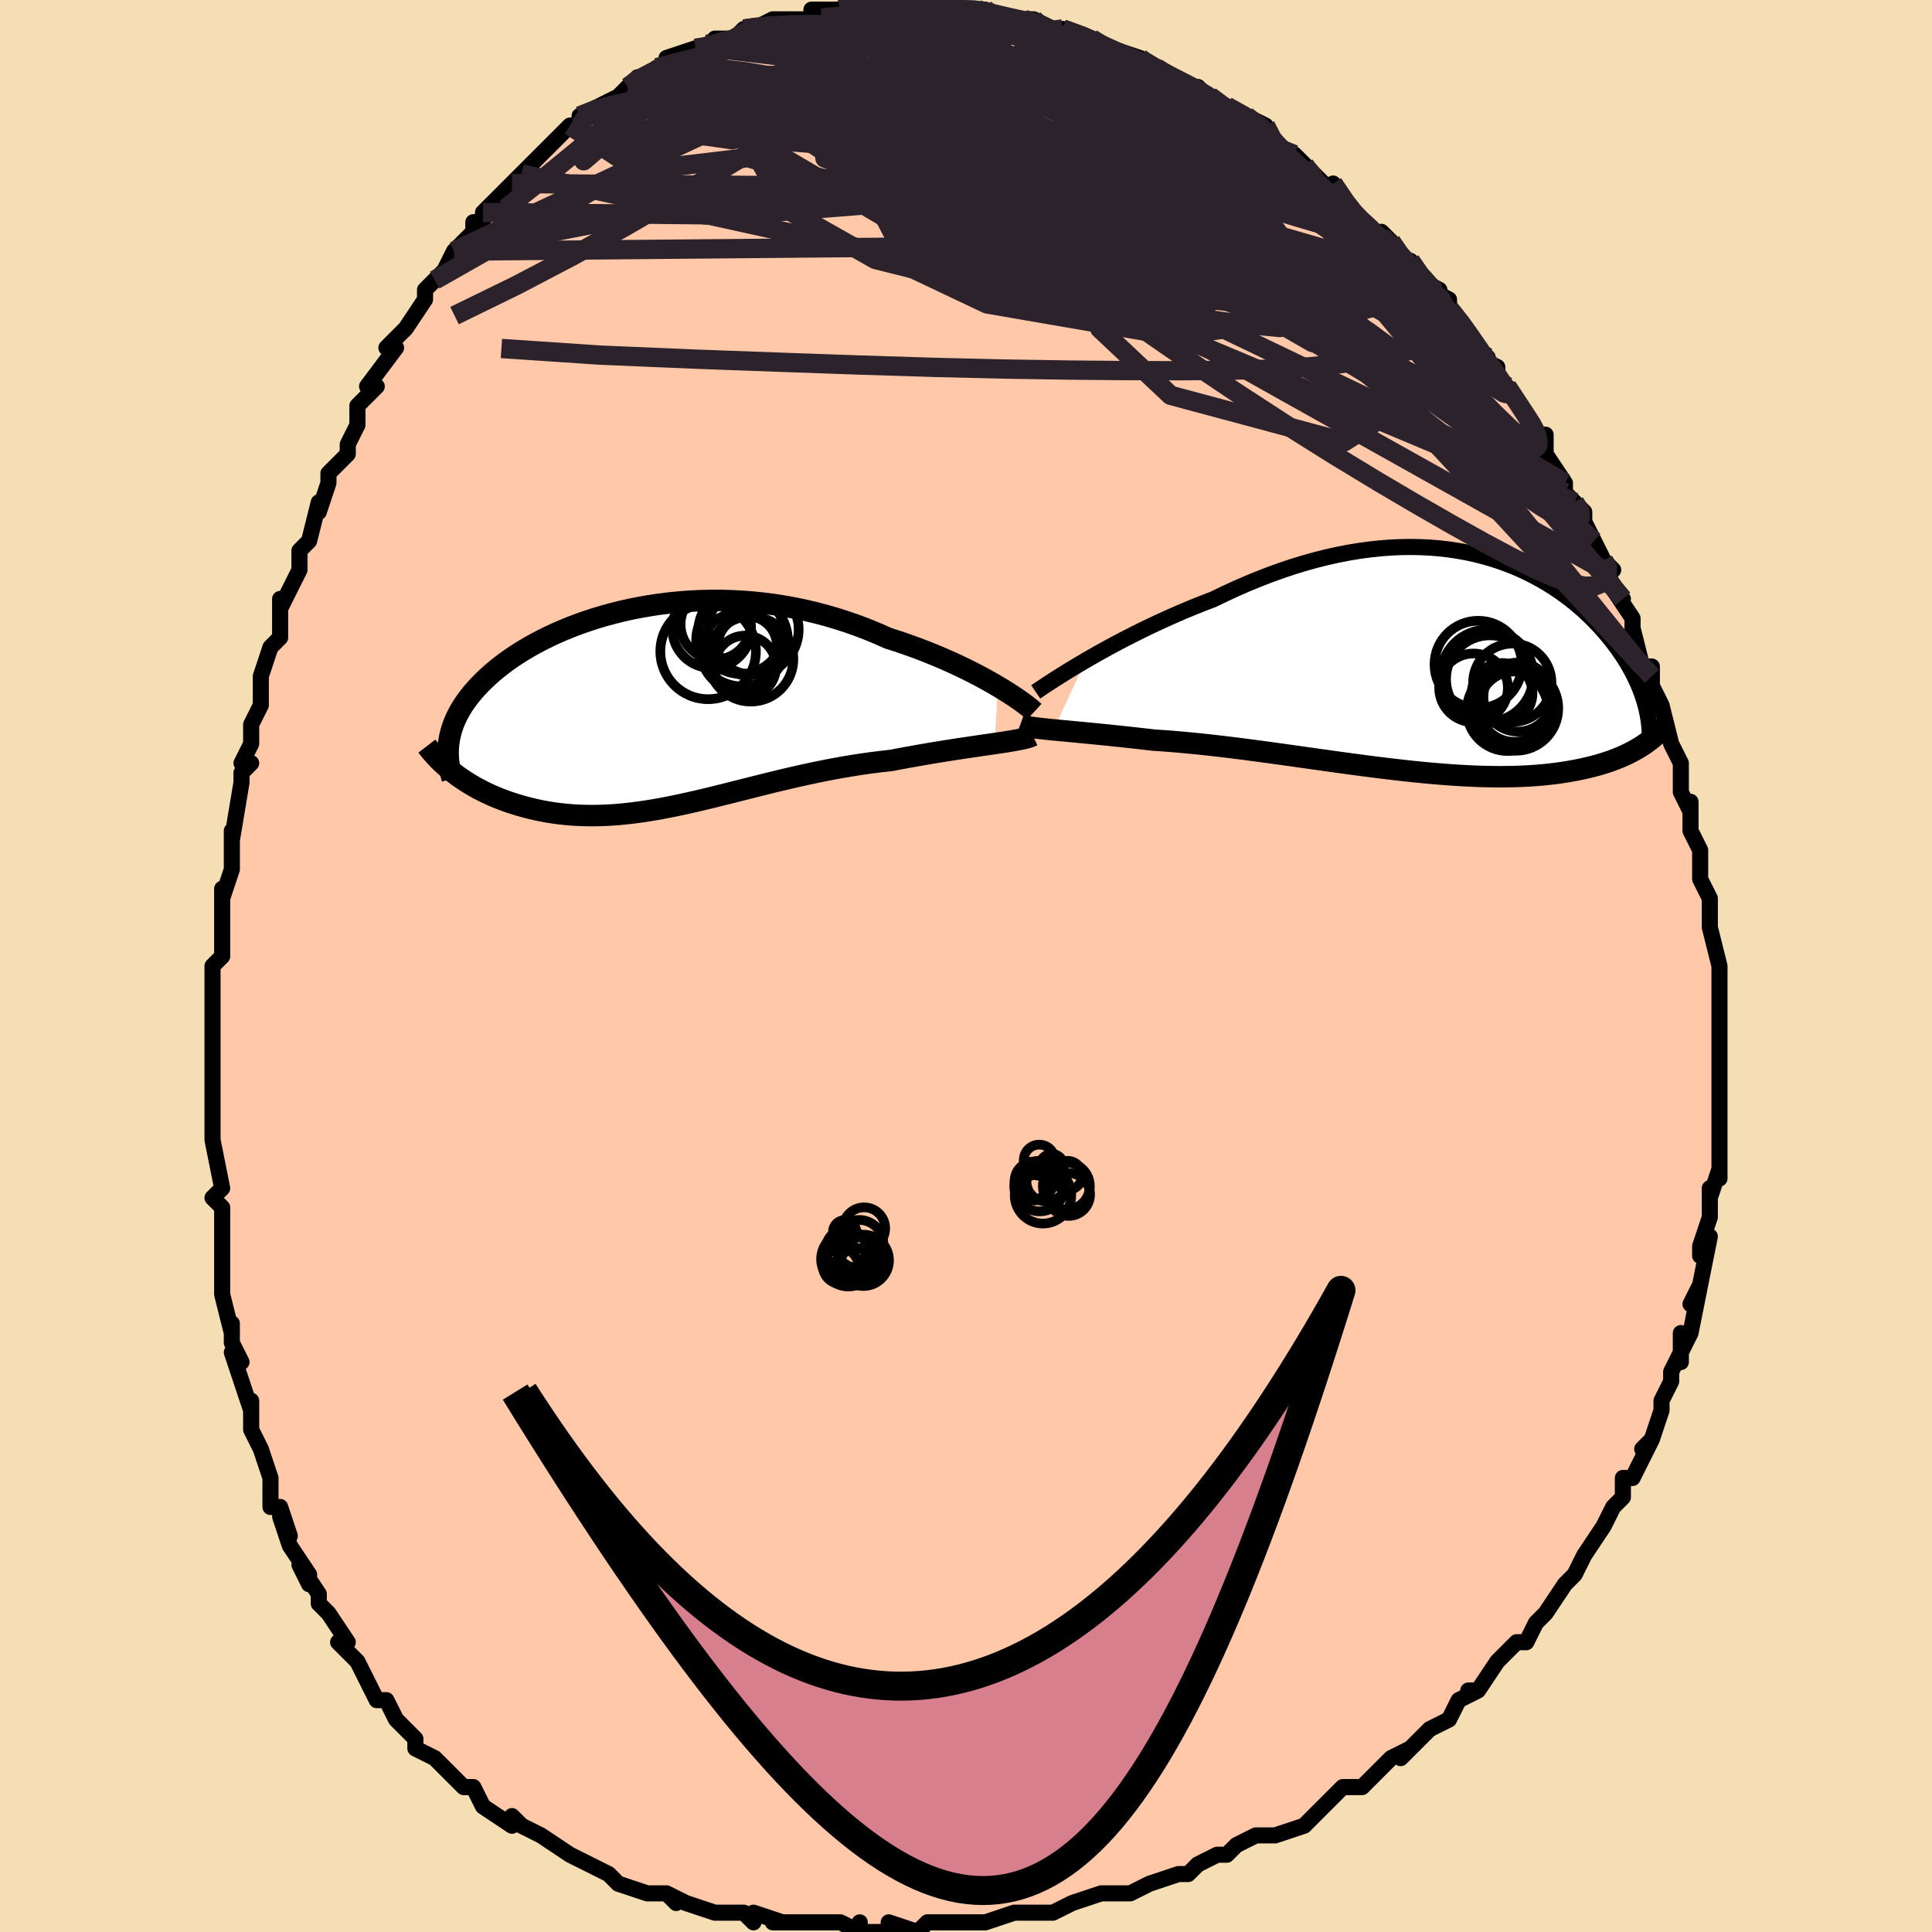 <svg viewBox="-100 -100 200 200" xmlns="http://www.w3.org/2000/svg" width="400" height="400" id="face-svg"><defs><clipPath id="leftEyeClipPath"><polyline points="35.959,-2.237,35.374,-2.578,34.758,-2.924,34.113,-3.274,33.44,-3.625,32.741,-3.977,32.016,-4.328,31.269,-4.676,30.5,-5.02,29.71,-5.358,28.901,-5.69,28.075,-6.014,27.231,-6.329,26.373,-6.634,25.501,-6.929,24.616,-7.213,23.601,-7.663,22.568,-8.091,21.519,-8.494,20.455,-8.87,19.378,-9.22,18.291,-9.541,17.194,-9.834,16.091,-10.097,14.982,-10.331,13.871,-10.534,12.757,-10.708,11.644,-10.852,10.533,-10.966,9.426,-11.05,8.323,-11.106,7.228,-11.133,6.142,-11.132,5.066,-11.105,4.001,-11.051,2.949,-10.971,1.912,-10.867,0.891,-10.739,-0.114,-10.589,-1.1,-10.417,-2.068,-10.224,-3.015,-10.012,-3.94,-9.781,-4.844,-9.534,-5.724,-9.27,-6.581,-8.99,-7.413,-8.697,-8.221,-8.391,-9.002,-8.074,-9.758,-7.745,-10.488,-7.407,-11.191,-7.06,-11.867,-6.706,-12.516,-6.344,-13.138,-5.977,-13.733,-5.605,-14.301,-5.229,-14.843,-4.85,-15.358,-4.468,-15.847,-4.084,-16.311,-3.698,-16.75,-3.312,-17.163,-2.926,-17.553,-2.541,-17.92,-2.155,-18.265,-1.771,-18.587,-1.388,-18.888,-1.003,-19.167,-0.619,-19.425,-0.234,-19.662,0.15,-19.878,0.535,-20.074,0.919,-20.249,1.302,-20.403,1.685,-20.538,2.067,-20.653,2.448,-20.749,2.829,-20.826,3.208,-20.885,3.587,-20.434,6.678,-20.093,6.937,-19.739,7.192,-19.372,7.443,-18.992,7.689,-18.6,7.93,-18.195,8.165,-17.778,8.394,-17.348,8.616,-16.907,8.832,-16.453,9.04,-15.988,9.24,-15.511,9.431,-15.023,9.614,-14.524,9.787,-14.012,9.953,-13.486,10.112,-12.945,10.262,-12.391,10.404,-11.823,10.536,-11.242,10.656,-10.648,10.765,-10.041,10.861,-9.421,10.944,-8.789,11.013,-8.145,11.068,-7.489,11.108,-6.82,11.132,-6.141,11.141,-5.449,11.134,-4.747,11.111,-4.033,11.073,-3.308,11.019,-2.572,10.949,-1.825,10.864,-1.068,10.764,-0.3,10.649,0.479,10.521,1.268,10.379,2.068,10.224,2.877,10.058,3.698,9.88,4.528,9.693,5.368,9.496,6.218,9.292,7.079,9.08,7.949,8.863,8.828,8.642,9.718,8.417,10.616,8.19,11.524,7.963,12.44,7.736,13.365,7.511,14.298,7.29,15.239,7.074,16.187,6.863,17.142,6.66,18.103,6.465,19.07,6.28,20.04,6.106,21.015,5.944,21.992,5.794,22.97,5.658,23.948,5.536,24.925,5.428,25.718,5.276,26.504,5.13,27.285,4.989,28.057,4.853,28.82,4.722,29.573,4.596,30.314,4.476,31.042,4.361,31.755,4.25,32.452,4.145,33.131,4.044,33.79,3.948,34.427,3.855,35.041,3.766,35.629,3.681"></polyline></clipPath><clipPath id="rightEyeClipPath"><polyline points="-36.545,-0.195,-35.81,-0.619,-35.046,-1.051,-34.254,-1.488,-33.437,-1.928,-32.597,-2.371,-31.736,-2.812,-30.856,-3.252,-29.959,-3.688,-29.046,-4.119,-28.12,-4.543,-27.181,-4.959,-26.232,-5.366,-25.273,-5.762,-24.307,-6.147,-23.335,-6.519,-22.165,-7.085,-20.99,-7.627,-19.811,-8.141,-18.63,-8.627,-17.451,-9.082,-16.274,-9.506,-15.102,-9.898,-13.935,-10.256,-12.777,-10.579,-11.628,-10.869,-10.49,-11.123,-9.363,-11.343,-8.251,-11.527,-7.153,-11.677,-6.071,-11.792,-5.005,-11.874,-3.957,-11.922,-2.928,-11.937,-1.918,-11.92,-0.928,-11.872,0.041,-11.793,0.988,-11.685,1.914,-11.549,2.817,-11.386,3.698,-11.198,4.555,-10.984,5.389,-10.747,6.2,-10.488,6.987,-10.208,7.75,-9.909,8.489,-9.592,9.204,-9.258,9.895,-8.908,10.562,-8.544,11.206,-8.168,11.826,-7.78,12.423,-7.382,12.998,-6.975,13.549,-6.561,14.078,-6.14,14.585,-5.713,15.071,-5.283,15.535,-4.849,15.979,-4.413,16.403,-3.977,16.807,-3.539,17.192,-3.103,17.559,-2.668,17.908,-2.234,18.24,-1.804,18.555,-1.375,18.855,-0.947,19.139,-0.52,19.407,-0.094,19.66,0.33,19.898,0.752,20.121,1.171,20.329,1.588,20.523,2.002,20.702,2.413,20.868,2.821,21.019,3.225,21.157,3.626,21.282,4.023,21.148,8.585,20.842,8.781,20.522,8.974,20.187,9.163,19.837,9.348,19.473,9.528,19.093,9.703,18.698,9.873,18.287,10.038,17.861,10.197,17.418,10.349,16.96,10.496,16.485,10.636,15.993,10.769,15.485,10.894,14.959,11.014,14.415,11.128,13.852,11.236,13.269,11.337,12.666,11.43,12.043,11.515,11.399,11.592,10.734,11.659,10.048,11.717,9.34,11.764,8.612,11.801,7.861,11.827,7.09,11.843,6.297,11.848,5.483,11.841,4.649,11.824,3.795,11.795,2.92,11.756,2.027,11.706,1.115,11.645,0.185,11.574,-0.762,11.494,-1.725,11.404,-2.704,11.305,-3.698,11.198,-4.705,11.083,-5.725,10.96,-6.756,10.832,-7.797,10.697,-8.847,10.558,-9.905,10.414,-10.969,10.267,-12.039,10.117,-13.112,9.966,-14.187,9.815,-15.262,9.663,-16.337,9.513,-17.409,9.365,-18.477,9.22,-19.54,9.079,-20.595,8.942,-21.642,8.812,-22.678,8.688,-23.702,8.571,-24.712,8.462,-25.707,8.362,-26.686,8.271,-27.646,8.19,-28.586,8.119,-29.505,8.058,-30.326,7.963,-31.133,7.872,-31.925,7.784,-32.701,7.7,-33.46,7.62,-34.201,7.543,-34.922,7.47,-35.624,7.401,-36.304,7.334,-36.962,7.271,-37.596,7.211,-38.206,7.154,-38.789,7.099,-39.346,7.046,-39.874,6.995"></polyline></clipPath><filter id="fuzzy"><feTurbulence id="turbulence" baseFrequency="0.05" numOctaves="3" type="noise" result="noise"></feTurbulence><feDisplacementMap in="SourceGraphic" in2="noise" scale="2"></feDisplacementMap></filter><linearGradient id="rainbowGradient" x1="0%" y1="0%" x2="100%" y2="0%"><stop offset="0%" style="stop-color: rgb(167, 133, 106);  stop-opacity: 1"></stop><stop offset="50%" style="stop-color: rgb(255, 192, 203);  stop-opacity: 1"></stop><stop offset="100%" style="stop-color: rgb(167, 133, 106);  stop-opacity: 1"></stop></linearGradient></defs><title>That&#39;s an ugly face</title><desc>CREATED BY XUAN TANG, MORE INFO AT TXSTC55.GITHUB.IO</desc><rect x="-100" y="-100" width="100%" height="100%" opacity="1" fill="rgb(245, 222, 179)"></rect><polyline id="faceContour" points="78,2,78,2,78,3,78,5,78,7,78,6,78,7,78,9,78,13,78,13,78,15,78,15,78,17,78,19,78,22,78,21,77,24,77,23,77,26,76,29,76,30,77,28,76,33,76,33,75,35,76,33,75,38,74,40,74,38,74,41,74,40,73,42,73,43,72,45,72,46,71,49,70,50,71,49,69,53,68,53,68,55,67,56,67,56,67,56,66,58,66,58,64,61,63,63,62,64,62,64,60,67,60,67,60,67,59,68,58,70,57,70,55,72,53,75,52,75,53,75,51,76,50,78,48,79,48,79,47,80,45,82,46,81,44,82,42,84,43,83,41,85,39,85,37,87,37,87,36,88,35,89,32,90,31,90,30,90,28,91,27,92,26,92,26,92,24,93,23,94,22,94,19,95,17,96,16,96,16,96,16,96,14,96,11,97,11,97,9,98,8,98,5,98,5,98,2,99,1,99,-1,99,-2,99,-3,99,-4,99,-5,100,-8,99,-8,100,-11,100,-11,99,-11,100,-13,99,-16,99,-16,99,-20,99,-19,99,-22,98,-22,99,-23,98,-25,98,-26,98,-29,97,-31,96,-30,97,-31,96,-33,96,-33,96,-36,95,-36,95,-37,94,-41,92,-41,92,-41,92,-44,90,-44,90,-46,89,-46,89,-47,88,-47,89,-50,87,-51,85,-52,85,-53,84,-53,84,-54,83,-55,82,-57,81,-57,80,-58,79,-59,78,-59,78,-60,76,-61,76,-63,72,-63,72,-65,70,-65,70,-64,70,-66,67,-67,66,-67,65,-69,62,-68,64,-68,63,-70,60,-71,57,-70,59,-71,56,-72,56,-72,53,-73,50,-73,50,-74,48,-74,47,-74,45,-74,46,-76,40,-75,41,-76,39,-76,37,-76,38,-77,34,-77,32,-77,30,-77,29,-77,27,-77,27,-77,25,-78,24,-77,23,-78,18,-78,18,-78,17,-78,14,-78,11,-78,12,-78,7,-78,6,-78,6,-78,3,-78,2,-78,0,-77,-1,-77,-4,-77,-3,-77,-8,-77,-7,-76,-10,-76,-14,-76,-13,-75,-19,-75,-20,-74,-21,-75,-21,-74,-23,-74,-23,-74,-25,-73,-27,-73,-28,-73,-30,-72,-33,-72,-33,-71,-34,-71,-38,-71,-37,-69,-41,-69,-42,-69,-43,-68,-44,-67,-48,-67,-47,-66,-50,-66,-51,-64,-53,-64,-54,-63,-56,-63,-57,-63,-58,-61,-60,-62,-60,-59,-64,-60,-64,-59,-65,-58,-66,-58,-66,-56,-69,-56,-70,-55,-71,-54,-72,-53,-74,-52,-75,-51,-76,-51,-77,-50,-77,-50,-78,-47,-81,-47,-81,-47,-81,-46,-82,-43,-85,-43,-85,-43,-85,-41,-87,-40,-87,-40,-88,-38,-89,-38,-89,-36,-90,-35,-91,-34,-92,-33,-92,-32,-93,-31,-93,-31,-94,-28,-95,-28,-95,-26,-95,-26,-96,-26,-96,-24,-96,-23,-97,-22,-97,-20,-98,-20,-98,-18,-98,-18,-98,-16,-98,-16,-99,-15,-99,-12,-99,-12,-99,-13,-99,-10,-100,-10,-100,-9,-100,-8,-100,-6,-100,-5,-99,-2,-99,-2,-99,-1,-99,-1,-99,2,-99,2,-99,2,-99,3,-98,5,-98,6,-98,7,-98,9,-97,10,-97,10,-97,13,-96,13,-96,15,-95,16,-94,15,-95,18,-94,18,-94,19,-93,20,-93,23,-91,23,-91,24,-91,24,-91,25,-90,28,-88,27,-89,29,-88,31,-87,32,-85,32,-85,34,-83,35,-83,34,-84,37,-81,38,-80,38,-81,40,-78,40,-78,41,-77,43,-75,43,-76,44,-75,45,-73,46,-73,47,-71,49,-70,48,-70,50,-69,50,-68,51,-67,53,-64,54,-63,53,-63,55,-62,55,-61,56,-60,58,-57,58,-57,59,-55,60,-55,60,-54,60,-53,62,-50,62,-49,63,-48,64,-47,64,-46,65,-44,66,-42,67,-41,66,-41,68,-38,67,-39,69,-36,69,-34,69,-35,70,-31,71,-31,71,-30,71,-29,72,-27,72,-27,73,-23,73,-23,74,-21,74,-19,74,-18,75,-16,75,-17,75,-15,75,-14,76,-12,76,-11,76,-9,77,-7,77,-6,77,-5,77,-4,78,0,78,2,78,2" fill="#ffc9a9" stroke="black" stroke-width="1.667" stroke-linejoin="round" filter="url(#fuzzy)"></polyline><g transform="translate(48.939 -31.442)"><polyline id="rightCountour" points="-36.545,-0.195,-35.81,-0.619,-35.046,-1.051,-34.254,-1.488,-33.437,-1.928,-32.597,-2.371,-31.736,-2.812,-30.856,-3.252,-29.959,-3.688,-29.046,-4.119,-28.12,-4.543,-27.181,-4.959,-26.232,-5.366,-25.273,-5.762,-24.307,-6.147,-23.335,-6.519,-22.165,-7.085,-20.99,-7.627,-19.811,-8.141,-18.63,-8.627,-17.451,-9.082,-16.274,-9.506,-15.102,-9.898,-13.935,-10.256,-12.777,-10.579,-11.628,-10.869,-10.49,-11.123,-9.363,-11.343,-8.251,-11.527,-7.153,-11.677,-6.071,-11.792,-5.005,-11.874,-3.957,-11.922,-2.928,-11.937,-1.918,-11.92,-0.928,-11.872,0.041,-11.793,0.988,-11.685,1.914,-11.549,2.817,-11.386,3.698,-11.198,4.555,-10.984,5.389,-10.747,6.2,-10.488,6.987,-10.208,7.75,-9.909,8.489,-9.592,9.204,-9.258,9.895,-8.908,10.562,-8.544,11.206,-8.168,11.826,-7.78,12.423,-7.382,12.998,-6.975,13.549,-6.561,14.078,-6.14,14.585,-5.713,15.071,-5.283,15.535,-4.849,15.979,-4.413,16.403,-3.977,16.807,-3.539,17.192,-3.103,17.559,-2.668,17.908,-2.234,18.24,-1.804,18.555,-1.375,18.855,-0.947,19.139,-0.52,19.407,-0.094,19.66,0.33,19.898,0.752,20.121,1.171,20.329,1.588,20.523,2.002,20.702,2.413,20.868,2.821,21.019,3.225,21.157,3.626,21.282,4.023,21.148,8.585,20.842,8.781,20.522,8.974,20.187,9.163,19.837,9.348,19.473,9.528,19.093,9.703,18.698,9.873,18.287,10.038,17.861,10.197,17.418,10.349,16.96,10.496,16.485,10.636,15.993,10.769,15.485,10.894,14.959,11.014,14.415,11.128,13.852,11.236,13.269,11.337,12.666,11.43,12.043,11.515,11.399,11.592,10.734,11.659,10.048,11.717,9.34,11.764,8.612,11.801,7.861,11.827,7.09,11.843,6.297,11.848,5.483,11.841,4.649,11.824,3.795,11.795,2.92,11.756,2.027,11.706,1.115,11.645,0.185,11.574,-0.762,11.494,-1.725,11.404,-2.704,11.305,-3.698,11.198,-4.705,11.083,-5.725,10.96,-6.756,10.832,-7.797,10.697,-8.847,10.558,-9.905,10.414,-10.969,10.267,-12.039,10.117,-13.112,9.966,-14.187,9.815,-15.262,9.663,-16.337,9.513,-17.409,9.365,-18.477,9.22,-19.54,9.079,-20.595,8.942,-21.642,8.812,-22.678,8.688,-23.702,8.571,-24.712,8.462,-25.707,8.362,-26.686,8.271,-27.646,8.19,-28.586,8.119,-29.505,8.058,-30.326,7.963,-31.133,7.872,-31.925,7.784,-32.701,7.7,-33.46,7.62,-34.201,7.543,-34.922,7.47,-35.624,7.401,-36.304,7.334,-36.962,7.271,-37.596,7.211,-38.206,7.154,-38.789,7.099,-39.346,7.046,-39.874,6.995" fill="white" stroke="white" stroke-width="0" stroke-linejoin="round" filter="url(#fuzzy)"></polyline></g><g transform="translate(-32.657 -26.71)"><polyline id="leftCountour" points="35.959,-2.237,35.374,-2.578,34.758,-2.924,34.113,-3.274,33.44,-3.625,32.741,-3.977,32.016,-4.328,31.269,-4.676,30.5,-5.02,29.71,-5.358,28.901,-5.69,28.075,-6.014,27.231,-6.329,26.373,-6.634,25.501,-6.929,24.616,-7.213,23.601,-7.663,22.568,-8.091,21.519,-8.494,20.455,-8.87,19.378,-9.22,18.291,-9.541,17.194,-9.834,16.091,-10.097,14.982,-10.331,13.871,-10.534,12.757,-10.708,11.644,-10.852,10.533,-10.966,9.426,-11.05,8.323,-11.106,7.228,-11.133,6.142,-11.132,5.066,-11.105,4.001,-11.051,2.949,-10.971,1.912,-10.867,0.891,-10.739,-0.114,-10.589,-1.1,-10.417,-2.068,-10.224,-3.015,-10.012,-3.94,-9.781,-4.844,-9.534,-5.724,-9.27,-6.581,-8.99,-7.413,-8.697,-8.221,-8.391,-9.002,-8.074,-9.758,-7.745,-10.488,-7.407,-11.191,-7.06,-11.867,-6.706,-12.516,-6.344,-13.138,-5.977,-13.733,-5.605,-14.301,-5.229,-14.843,-4.85,-15.358,-4.468,-15.847,-4.084,-16.311,-3.698,-16.75,-3.312,-17.163,-2.926,-17.553,-2.541,-17.92,-2.155,-18.265,-1.771,-18.587,-1.388,-18.888,-1.003,-19.167,-0.619,-19.425,-0.234,-19.662,0.15,-19.878,0.535,-20.074,0.919,-20.249,1.302,-20.403,1.685,-20.538,2.067,-20.653,2.448,-20.749,2.829,-20.826,3.208,-20.885,3.587,-20.434,6.678,-20.093,6.937,-19.739,7.192,-19.372,7.443,-18.992,7.689,-18.6,7.93,-18.195,8.165,-17.778,8.394,-17.348,8.616,-16.907,8.832,-16.453,9.04,-15.988,9.24,-15.511,9.431,-15.023,9.614,-14.524,9.787,-14.012,9.953,-13.486,10.112,-12.945,10.262,-12.391,10.404,-11.823,10.536,-11.242,10.656,-10.648,10.765,-10.041,10.861,-9.421,10.944,-8.789,11.013,-8.145,11.068,-7.489,11.108,-6.82,11.132,-6.141,11.141,-5.449,11.134,-4.747,11.111,-4.033,11.073,-3.308,11.019,-2.572,10.949,-1.825,10.864,-1.068,10.764,-0.3,10.649,0.479,10.521,1.268,10.379,2.068,10.224,2.877,10.058,3.698,9.88,4.528,9.693,5.368,9.496,6.218,9.292,7.079,9.08,7.949,8.863,8.828,8.642,9.718,8.417,10.616,8.19,11.524,7.963,12.44,7.736,13.365,7.511,14.298,7.29,15.239,7.074,16.187,6.863,17.142,6.66,18.103,6.465,19.07,6.28,20.04,6.106,21.015,5.944,21.992,5.794,22.97,5.658,23.948,5.536,24.925,5.428,25.718,5.276,26.504,5.13,27.285,4.989,28.057,4.853,28.82,4.722,29.573,4.596,30.314,4.476,31.042,4.361,31.755,4.25,32.452,4.145,33.131,4.044,33.79,3.948,34.427,3.855,35.041,3.766,35.629,3.681" fill="white" stroke="white" stroke-width="0" stroke-linejoin="round" filter="url(#fuzzy)"></polyline></g><g transform="translate(48.939 -31.442)"><polyline id="rightUpper" points="-41.722,3.069,-41.423,2.865,-41.068,2.626,-40.659,2.354,-40.2,2.054,-39.693,1.727,-39.142,1.378,-38.549,1.008,-37.917,0.621,-37.248,0.219,-36.545,-0.195,-35.81,-0.619,-35.046,-1.051,-34.254,-1.488,-33.437,-1.928,-32.597,-2.371,-31.736,-2.812,-30.856,-3.252,-29.959,-3.688,-29.046,-4.119,-28.12,-4.543,-27.181,-4.959,-26.232,-5.366,-25.273,-5.762,-24.307,-6.147,-23.335,-6.519,-22.165,-7.085,-20.99,-7.627,-19.811,-8.141,-18.63,-8.627,-17.451,-9.082,-16.274,-9.506,-15.102,-9.898,-13.935,-10.256,-12.777,-10.579,-11.628,-10.869,-10.49,-11.123,-9.363,-11.343,-8.251,-11.527,-7.153,-11.677,-6.071,-11.792,-5.005,-11.874,-3.957,-11.922,-2.928,-11.937,-1.918,-11.92,-0.928,-11.872,0.041,-11.793,0.988,-11.685,1.914,-11.549,2.817,-11.386,3.698,-11.198,4.555,-10.984,5.389,-10.747,6.2,-10.488,6.987,-10.208,7.75,-9.909,8.489,-9.592,9.204,-9.258,9.895,-8.908,10.562,-8.544,11.206,-8.168,11.826,-7.78,12.423,-7.382,12.998,-6.975,13.549,-6.561,14.078,-6.14,14.585,-5.713,15.071,-5.283,15.535,-4.849,15.979,-4.413,16.403,-3.977,16.807,-3.539,17.192,-3.103,17.559,-2.668,17.908,-2.234,18.24,-1.804,18.555,-1.375,18.855,-0.947,19.139,-0.52,19.407,-0.094,19.66,0.33,19.898,0.752,20.121,1.171,20.329,1.588,20.523,2.002,20.702,2.413,20.868,2.821,21.019,3.225,21.157,3.626,21.282,4.023,21.393,4.416,21.492,4.805,21.578,5.191,21.652,5.572,21.714,5.949,21.764,6.322,21.803,6.691,21.831,7.056,21.847,7.416,21.853,7.773" fill="none" stroke="black" stroke-width="1.667" stroke-linejoin="round" filter="url(#fuzzy)"></polyline><polyline id="rightLower" points="-43.327,6.471,-43.151,6.535,-42.934,6.593,-42.677,6.649,-42.382,6.701,-42.049,6.751,-41.681,6.801,-41.278,6.849,-40.841,6.897,-40.373,6.946,-39.874,6.995,-39.346,7.046,-38.789,7.099,-38.206,7.154,-37.596,7.211,-36.962,7.271,-36.304,7.334,-35.624,7.401,-34.922,7.47,-34.201,7.543,-33.46,7.62,-32.701,7.7,-31.925,7.784,-31.133,7.872,-30.326,7.963,-29.505,8.058,-28.586,8.119,-27.646,8.19,-26.686,8.271,-25.707,8.362,-24.712,8.462,-23.702,8.571,-22.678,8.688,-21.642,8.812,-20.595,8.942,-19.54,9.079,-18.477,9.22,-17.409,9.365,-16.337,9.513,-15.262,9.663,-14.187,9.815,-13.112,9.966,-12.039,10.117,-10.969,10.267,-9.905,10.414,-8.847,10.558,-7.797,10.697,-6.756,10.832,-5.725,10.96,-4.705,11.083,-3.698,11.198,-2.704,11.305,-1.725,11.404,-0.762,11.494,0.185,11.574,1.115,11.645,2.027,11.706,2.92,11.756,3.795,11.795,4.649,11.824,5.483,11.841,6.297,11.848,7.09,11.843,7.861,11.827,8.612,11.801,9.34,11.764,10.048,11.717,10.734,11.659,11.399,11.592,12.043,11.515,12.666,11.43,13.269,11.337,13.852,11.236,14.415,11.128,14.959,11.014,15.485,10.894,15.993,10.769,16.485,10.636,16.96,10.496,17.418,10.349,17.861,10.197,18.287,10.038,18.698,9.873,19.093,9.703,19.473,9.528,19.837,9.348,20.187,9.163,20.522,8.974,20.842,8.781,21.148,8.585,21.44,8.385,21.719,8.182,21.984,7.976,22.237,7.767,22.476,7.556,22.704,7.342,22.919,7.126,23.122,6.909,23.314,6.689,23.495,6.468" fill="none" stroke="black" stroke-width="2.222" stroke-linejoin="round" filter="url(#fuzzy)"></polyline><!--[--><circle r="3.145" cx="6.557" cy="3.22" stroke="black" fill="none" stroke-width="1" filter="url(#fuzzy)" clip-path="url(#rightEyeClipPath)"></circle><circle r="4.209" cx="7.121" cy="4.977" stroke="black" fill="none" stroke-width="1" filter="url(#fuzzy)" clip-path="url(#rightEyeClipPath)"></circle><circle r="4.524" cx="4.086" cy="0.227" stroke="black" fill="none" stroke-width="1" filter="url(#fuzzy)" clip-path="url(#rightEyeClipPath)"></circle><circle r="3.575" cx="8.196" cy="3.605" stroke="black" fill="none" stroke-width="1" filter="url(#fuzzy)" clip-path="url(#rightEyeClipPath)"></circle><circle r="3.557" cx="3.599" cy="2.648" stroke="black" fill="none" stroke-width="1" filter="url(#fuzzy)" clip-path="url(#rightEyeClipPath)"></circle><circle r="4.781" cx="5.011" cy="1.403" stroke="black" fill="none" stroke-width="1" filter="url(#fuzzy)" clip-path="url(#rightEyeClipPath)"></circle><circle r="4.536" cx="5.29" cy="1.747" stroke="black" fill="none" stroke-width="1" filter="url(#fuzzy)" clip-path="url(#rightEyeClipPath)"></circle><circle r="3.642" cx="7.805" cy="4.596" stroke="black" fill="none" stroke-width="1" filter="url(#fuzzy)" clip-path="url(#rightEyeClipPath)"></circle><circle r="4.058" cx="7.612" cy="2.122" stroke="black" fill="none" stroke-width="1" filter="url(#fuzzy)" clip-path="url(#rightEyeClipPath)"></circle><circle r="4.388" cx="7.981" cy="4.771" stroke="black" fill="none" stroke-width="1" filter="url(#fuzzy)" clip-path="url(#rightEyeClipPath)"></circle><!--]--></g><g transform="translate(-32.657 -26.71)"><polyline id="leftUpper" points="39.721,0.395,39.543,0.232,39.315,0.04,39.041,-0.179,38.721,-0.422,38.358,-0.686,37.954,-0.968,37.51,-1.267,37.029,-1.579,36.511,-1.903,35.959,-2.237,35.374,-2.578,34.758,-2.924,34.113,-3.274,33.44,-3.625,32.741,-3.977,32.016,-4.328,31.269,-4.676,30.5,-5.02,29.71,-5.358,28.901,-5.69,28.075,-6.014,27.231,-6.329,26.373,-6.634,25.501,-6.929,24.616,-7.213,23.601,-7.663,22.568,-8.091,21.519,-8.494,20.455,-8.87,19.378,-9.22,18.291,-9.541,17.194,-9.834,16.091,-10.097,14.982,-10.331,13.871,-10.534,12.757,-10.708,11.644,-10.852,10.533,-10.966,9.426,-11.05,8.323,-11.106,7.228,-11.133,6.142,-11.132,5.066,-11.105,4.001,-11.051,2.949,-10.971,1.912,-10.867,0.891,-10.739,-0.114,-10.589,-1.1,-10.417,-2.068,-10.224,-3.015,-10.012,-3.94,-9.781,-4.844,-9.534,-5.724,-9.27,-6.581,-8.99,-7.413,-8.697,-8.221,-8.391,-9.002,-8.074,-9.758,-7.745,-10.488,-7.407,-11.191,-7.06,-11.867,-6.706,-12.516,-6.344,-13.138,-5.977,-13.733,-5.605,-14.301,-5.229,-14.843,-4.85,-15.358,-4.468,-15.847,-4.084,-16.311,-3.698,-16.75,-3.312,-17.163,-2.926,-17.553,-2.541,-17.92,-2.155,-18.265,-1.771,-18.587,-1.388,-18.888,-1.003,-19.167,-0.619,-19.425,-0.234,-19.662,0.15,-19.878,0.535,-20.074,0.919,-20.249,1.302,-20.403,1.685,-20.538,2.067,-20.653,2.448,-20.749,2.829,-20.826,3.208,-20.885,3.587,-20.925,3.964,-20.947,4.341,-20.952,4.716,-20.939,5.09,-20.91,5.463,-20.864,5.835,-20.802,6.205,-20.725,6.575,-20.632,6.943,-20.525,7.31" fill="none" stroke="black" stroke-width="2.222" stroke-linejoin="round" filter="url(#fuzzy)"></polyline><polyline id="leftLower" points="39.573,2.853,39.377,2.946,39.129,3.034,38.832,3.118,38.49,3.199,38.104,3.279,37.679,3.358,37.216,3.437,36.719,3.517,36.189,3.598,35.629,3.681,35.041,3.766,34.427,3.855,33.79,3.948,33.131,4.044,32.452,4.145,31.755,4.25,31.042,4.361,30.314,4.476,29.573,4.596,28.82,4.722,28.057,4.853,27.285,4.989,26.504,5.13,25.718,5.276,24.925,5.428,23.948,5.536,22.97,5.658,21.992,5.794,21.015,5.944,20.04,6.106,19.07,6.28,18.103,6.465,17.142,6.66,16.187,6.863,15.239,7.074,14.298,7.29,13.365,7.511,12.44,7.736,11.524,7.963,10.616,8.19,9.718,8.417,8.828,8.642,7.949,8.863,7.079,9.08,6.218,9.292,5.368,9.496,4.528,9.693,3.698,9.88,2.877,10.058,2.068,10.224,1.268,10.379,0.479,10.521,-0.3,10.649,-1.068,10.764,-1.825,10.864,-2.572,10.949,-3.308,11.019,-4.033,11.073,-4.747,11.111,-5.449,11.134,-6.141,11.141,-6.82,11.132,-7.489,11.108,-8.145,11.068,-8.789,11.013,-9.421,10.944,-10.041,10.861,-10.648,10.765,-11.242,10.656,-11.823,10.536,-12.391,10.404,-12.945,10.262,-13.486,10.112,-14.012,9.953,-14.524,9.787,-15.023,9.614,-15.511,9.431,-15.988,9.24,-16.453,9.04,-16.907,8.832,-17.348,8.616,-17.778,8.394,-18.195,8.165,-18.6,7.93,-18.992,7.689,-19.372,7.443,-19.739,7.192,-20.093,6.937,-20.434,6.678,-20.763,6.415,-21.078,6.149,-21.381,5.881,-21.671,5.609,-21.948,5.336,-22.212,5.06,-22.465,4.783,-22.705,4.504,-22.933,4.224,-23.149,3.943" fill="none" stroke="black" stroke-width="2.222" stroke-linejoin="round" filter="url(#fuzzy)"></polyline><!--[--><circle r="3.196" cx="9.805" cy="-4.296" stroke="black" fill="none" stroke-width="1" filter="url(#fuzzy)" clip-path="url(#leftEyeClipPath)"></circle><circle r="4.064" cx="9.275" cy="-5.87" stroke="black" fill="none" stroke-width="1" filter="url(#fuzzy)" clip-path="url(#leftEyeClipPath)"></circle><circle r="3.626" cx="6.735" cy="-8.649" stroke="black" fill="none" stroke-width="1" filter="url(#fuzzy)" clip-path="url(#leftEyeClipPath)"></circle><circle r="4.747" cx="9.472" cy="-6.982" stroke="black" fill="none" stroke-width="1" filter="url(#fuzzy)" clip-path="url(#leftEyeClipPath)"></circle><circle r="4.946" cx="5.961" cy="-5.857" stroke="black" fill="none" stroke-width="1" filter="url(#fuzzy)" clip-path="url(#leftEyeClipPath)"></circle><circle r="4.408" cx="10.378" cy="-5.07" stroke="black" fill="none" stroke-width="1" filter="url(#fuzzy)" clip-path="url(#leftEyeClipPath)"></circle><circle r="4.679" cx="10.655" cy="-8.115" stroke="black" fill="none" stroke-width="1" filter="url(#fuzzy)" clip-path="url(#leftEyeClipPath)"></circle><circle r="4.076" cx="6.332" cy="-8.206" stroke="black" fill="none" stroke-width="1" filter="url(#fuzzy)" clip-path="url(#leftEyeClipPath)"></circle><circle r="3.065" cx="10.019" cy="-6.431" stroke="black" fill="none" stroke-width="1" filter="url(#fuzzy)" clip-path="url(#leftEyeClipPath)"></circle><circle r="4.405" cx="9.345" cy="-7.929" stroke="black" fill="none" stroke-width="1" filter="url(#fuzzy)" clip-path="url(#leftEyeClipPath)"></circle><!--]--></g><g id="hairs"><!--[--><polyline points="38,-81,39.314,-79.06,40.148,-78.001,40.868,-77.255,41.471,-76.704,41.916,-76.291,42.185,-75.972,42.263,-75.745,42.117,-75.651,41.706,-75.74,40.994,-76.047,39.964,-76.578,38.612,-77.32,36.937,-78.268,34.915,-79.446,32.493,-80.914,29.599,-82.748,26.182,-84.994,22.245,-87.636,17.828,-90.622,12.877,-93.977" fill="none" stroke="rgb(44, 34, 43)" stroke-width="2" stroke-linejoin="round" filter="url(#fuzzy)"></polyline><polyline points="44,-75,44.951,-73.615,45.896,-72.606,46.75,-71.739,47.428,-71.037,47.921,-70.478,48.253,-70.013,48.438,-69.619,48.455,-69.333,48.255,-69.238,47.781,-69.426,46.993,-69.964,45.866,-70.866,44.392,-72.113,42.555,-73.68,40.328,-75.58,37.675,-77.873,34.571,-80.636,31.056,-83.863,27.233,-87.384" fill="none" stroke="rgb(44, 34, 43)" stroke-width="2" stroke-linejoin="round" filter="url(#fuzzy)"></polyline><polyline points="-8,-100,-6.305,-99.756,-4.75,-99.418,-3.43,-99.196,-2.426,-99.093,-1.707,-99.066,-1.228,-99.073,-0.986,-99.076,-0.997,-99.045,-1.272,-98.966,-1.805,-98.845,-2.608,-98.71,-3.744,-98.591,-5.331,-98.499,-7.488,-98.414,-10.264,-98.293,-13.657,-98.107" fill="none" stroke="rgb(44, 34, 43)" stroke-width="2" stroke-linejoin="round" filter="url(#fuzzy)"></polyline><polyline points="-33,-92,-31.862,-92.608,-30.291,-92.899,-28.197,-93.007,-25.658,-92.898,-22.797,-92.566,-19.681,-92.038,-16.307,-91.344,-12.645,-90.515,-8.676,-89.577,-4.425,-88.557,0.056,-87.467,4.708,-86.302,9.488,-85.038,14.37,-83.654,19.335,-82.156,24.343,-80.593,29.342,-79.034,34.291,-77.524,39.197,-76.077" fill="none" stroke="rgb(44, 34, 43)" stroke-width="2" stroke-linejoin="round" filter="url(#fuzzy)"></polyline><polyline points="29,-88,30.596,-86.769,31.864,-85.412,33.109,-84.104,34.421,-82.846,35.804,-81.583,37.25,-80.263,38.733,-78.878,40.21,-77.462,41.636,-76.059,42.985,-74.709,44.24,-73.45,45.385,-72.33,46.385,-71.408,47.193,-70.734,47.778,-70.32,48.14,-70.126,48.309,-70.088,48.308,-70.161,48.067,-70.377" fill="none" stroke="rgb(44, 34, 43)" stroke-width="2" stroke-linejoin="round" filter="url(#fuzzy)"></polyline><polyline points="28,-88,28.117,-88.165,29.424,-87.29,31.093,-85.878,32.818,-84.235,34.532,-82.543,36.236,-80.888,37.934,-79.286,39.627,-77.71,41.305,-76.14,42.935,-74.589,44.462,-73.116,45.818,-71.814,46.936,-70.795,47.771,-70.141,48.323,-69.846,48.546,-69.822" fill="none" stroke="rgb(44, 34, 43)" stroke-width="2" stroke-linejoin="round" filter="url(#fuzzy)"></polyline><polyline points="48,-70,49.194,-69.047,49.672,-67.989,49.802,-66.851,49.538,-65.807,48.813,-64.962,47.63,-64.299,46.022,-63.744,44.008,-63.237,41.579,-62.762,38.702,-62.342,35.335,-62.01,31.448,-61.785,27.029,-61.663,22.076,-61.622,16.59,-61.636,10.564,-61.692,3.98,-61.797,-3.184,-61.967,-10.945,-62.209,-19.313,-62.505,-28.293,-62.833,-37.889,-63.24,-48.094,-63.924" fill="none" stroke="rgb(44, 34, 43)" stroke-width="2" stroke-linejoin="round" filter="url(#fuzzy)"></polyline><polyline points="-35,-91,-34.076,-91.677,-33.222,-92.137,-32.476,-92.53,-31.835,-92.859,-31.312,-93.077,-30.968,-93.118,-30.896,-92.929,-31.175,-92.483,-31.835,-91.774,-32.865,-90.803,-34.251,-89.555,-36.019,-87.999,-38.223,-86.1,-40.9,-83.86,-44.042,-81.306,-47.664,-78.399" fill="none" stroke="rgb(44, 34, 43)" stroke-width="2" stroke-linejoin="round" filter="url(#fuzzy)"></polyline><polyline points="-12,-99,-11.832,-98.956,-10.819,-98.867,-9.056,-98.618,-6.784,-98.116,-4.115,-97.347,-1.092,-96.342,2.223,-95.152,5.74,-93.834,9.35,-92.439,12.965,-91.005,16.539,-89.562,20.068,-88.135,23.558,-86.745,26.997,-85.392,30.365,-84.021,33.708,-82.504" fill="none" stroke="rgb(44, 34, 43)" stroke-width="2" stroke-linejoin="round" filter="url(#fuzzy)"></polyline><polyline points="-2,-99,-1.144,-98.993,-0.126,-98.968,0.929,-98.901,1.893,-98.772,2.791,-98.588,3.67,-98.382,4.53,-98.185,5.326,-98.012,5.995,-97.867,6.48,-97.744,6.734,-97.642,6.717,-97.558,6.39,-97.498,5.707,-97.481,4.601,-97.546,2.985,-97.746,0.782,-98.131,-2.015,-98.704,-5.334,-99.374" fill="none" stroke="rgb(44, 34, 43)" stroke-width="2" stroke-linejoin="round" filter="url(#fuzzy)"></polyline><polyline points="-9,-100,-7.824,-99.909,-6.543,-99.609,-5.423,-99.224,-4.617,-98.838,-4.173,-98.454,-4.065,-98.033,-4.257,-97.534,-4.732,-96.918,-5.481,-96.161,-6.498,-95.251,-7.773,-94.188,-9.312,-92.975,-11.136,-91.613,-13.289,-90.088,-15.82,-88.381,-18.774,-86.471,-22.178,-84.339,-26.048,-81.977,-30.399,-79.38,-35.25,-76.558,-40.626,-73.557,-46.526,-70.466,-52.948,-67.328" fill="none" stroke="rgb(44, 34, 43)" stroke-width="2" stroke-linejoin="round" filter="url(#fuzzy)"></polyline><polyline points="18,-94,18.376,-93.714,19.304,-93.149,20.484,-92.5,21.643,-91.894,22.65,-91.381,23.499,-90.941,24.233,-90.535,24.879,-90.148,25.433,-89.787,25.869,-89.462,26.147,-89.186,26.224,-88.977,26.056,-88.867,25.601,-88.905,24.824,-89.136,23.701,-89.581,22.221,-90.233,20.377,-91.067,18.158,-92.075,15.521,-93.276,12.418,-94.693,8.87,-96.295" fill="none" stroke="rgb(44, 34, 43)" stroke-width="2" stroke-linejoin="round" filter="url(#fuzzy)"></polyline><polyline points="-24,-96,-22.88,-96.667,-21.464,-97.068,-19.891,-97.314,-18.223,-97.431,-16.473,-97.463,-14.642,-97.46,-12.729,-97.448,-10.746,-97.428,-8.719,-97.392,-6.684,-97.336,-4.677,-97.265,-2.723,-97.191,-0.831,-97.119,0.999,-97.043,2.772,-96.946,4.489,-96.81,6.136,-96.631,7.673,-96.431,9.027,-96.264,10.094,-96.202,10.757,-96.293,10.888,-96.526" fill="none" stroke="rgb(44, 34, 43)" stroke-width="2" stroke-linejoin="round" filter="url(#fuzzy)"></polyline><polyline points="35,-83,35.067,-82.869,35.755,-82.011,36.186,-81.258,36.201,-80.683,35.811,-80.247,35.038,-79.951,33.874,-79.824,32.29,-79.883,30.252,-80.118,27.726,-80.503,24.686,-81.018,21.102,-81.666,16.947,-82.477,12.201,-83.49,6.857,-84.733,0.917,-86.205,-5.644,-87.889,-12.925,-89.778,-21.151,-91.863" fill="none" stroke="rgb(44, 34, 43)" stroke-width="2" stroke-linejoin="round" filter="url(#fuzzy)"></polyline><polyline points="10,-97,10.811,-96.717,12.161,-96.198,13.487,-95.622,14.684,-95.07,15.764,-94.587,16.765,-94.166,17.71,-93.776,18.593,-93.396,19.378,-93.036,20.014,-92.726,20.444,-92.505,20.619,-92.399,20.51,-92.416,20.117,-92.55,19.435,-92.81,18.425,-93.237,16.995,-93.888,15.045,-94.783,12.57,-95.871" fill="none" stroke="rgb(44, 34, 43)" stroke-width="2" stroke-linejoin="round" filter="url(#fuzzy)"></polyline><polyline points="-23,-97,-21.675,-97.183,-19.996,-97.346,-18.092,-97.31,-15.954,-97.116,-13.584,-96.84,-10.992,-96.519,-8.196,-96.154,-5.237,-95.733,-2.177,-95.268,0.916,-94.789,3.996,-94.33,7.041,-93.894,10.041,-93.451,12.981,-92.966,15.825,-92.454,18.525,-91.996,21.122,-91.608" fill="none" stroke="rgb(44, 34, 43)" stroke-width="2" stroke-linejoin="round" filter="url(#fuzzy)"></polyline><polyline points="13,-96,14.307,-95.187,14.731,-94.721,14.689,-94.405,14.314,-94.06,13.585,-93.613,12.441,-93.059,10.808,-92.428,8.591,-91.761,5.703,-91.09,2.097,-90.416,-2.222,-89.71,-7.236,-88.932,-12.961,-88.072,-19.453,-87.155,-26.72,-86.235,-34.619,-85.438" fill="none" stroke="rgb(44, 34, 43)" stroke-width="2" stroke-linejoin="round" filter="url(#fuzzy)"></polyline><polyline points="43,-75,43.313,-75.252,43.96,-74.684,44.696,-73.884,45.386,-73.113,45.937,-72.475,46.296,-72.001,46.452,-71.673,46.414,-71.462,46.187,-71.354,45.752,-71.371,45.067,-71.571,44.089,-72.019,42.79,-72.751,41.17,-73.77,39.243,-75.053,37.016,-76.582,34.471,-78.376,31.562,-80.493,28.219,-83.009,24.36,-85.97,19.926,-89.357,14.954,-93.092" fill="none" stroke="rgb(44, 34, 43)" stroke-width="2" stroke-linejoin="round" filter="url(#fuzzy)"></polyline><polyline points="46,-73,46.917,-71.584,47.336,-70.887,47.235,-70.561,46.72,-70.394,45.821,-70.321,44.5,-70.389,42.686,-70.695,40.316,-71.332,37.358,-72.337,33.809,-73.7,29.662,-75.388,24.883,-77.387,19.414,-79.714,13.203,-82.417,6.227,-85.553,-1.536,-89.181,-10.165,-93.34" fill="none" stroke="rgb(44, 34, 43)" stroke-width="2" stroke-linejoin="round" filter="url(#fuzzy)"></polyline><polyline points="53,-64,53.5,-63.311,53.861,-62.747,54.344,-62.082,54.889,-61.315,55.401,-60.537,55.791,-59.873,55.986,-59.425,55.942,-59.245,55.645,-59.336,55.096,-59.682,54.299,-60.28,53.249,-61.154,51.929,-62.354,50.318,-63.925,48.39,-65.898,46.119,-68.305,43.469,-71.201,40.379,-74.678,36.724,-78.83,32.295,-83.661" fill="none" stroke="rgb(44, 34, 43)" stroke-width="2" stroke-linejoin="round" filter="url(#fuzzy)"></polyline><polyline points="66,-42,66.386,-41.276,66.36,-40.632,66.164,-40.048,65.749,-39.595,65.055,-39.332,64.043,-39.317,62.696,-39.592,60.999,-40.18,58.939,-41.086,56.502,-42.301,53.677,-43.812,50.453,-45.608,46.814,-47.694,42.744,-50.089,38.224,-52.829,33.24,-55.955,27.778,-59.509,21.821,-63.517,15.347,-67.979,8.33,-72.859,0.742,-78.093,-7.44,-83.634,-16.264,-89.52" fill="none" stroke="rgb(44, 34, 43)" stroke-width="2" stroke-linejoin="round" filter="url(#fuzzy)"></polyline><polyline points="6,-98,7.388,-97.563,9.242,-96.637,11.372,-95.41,13.802,-93.889,16.525,-92.075,19.476,-89.999,22.58,-87.722,25.779,-85.315,29.049,-82.839,32.376,-80.328,35.752,-77.779,39.169,-75.168,42.635,-72.456,46.162,-69.62,49.717,-66.716" fill="none" stroke="rgb(44, 34, 43)" stroke-width="2" stroke-linejoin="round" filter="url(#fuzzy)"></polyline><polyline points="-23,-97,-21.693,-97.168,-20.089,-97.277,-18.301,-97.147,-16.3,-96.818,-14.072,-96.365,-11.62,-95.83,-8.961,-95.224,-6.128,-94.536,-3.162,-93.763,-0.094,-92.908,3.059,-91.981,6.294,-90.99,9.608,-89.942,12.996,-88.832,16.445,-87.657,19.926,-86.417,23.389,-85.129,26.755,-83.839,29.947,-82.623,32.938,-81.565,35.733,-80.81" fill="none" stroke="rgb(44, 34, 43)" stroke-width="2" stroke-linejoin="round" filter="url(#fuzzy)"></polyline><polyline points="63,-48,63.53,-47.148,63.59,-46.413,63.298,-45.95,62.559,-45.954,61.289,-46.515,59.459,-47.63,57.066,-49.27,54.101,-51.42,50.541,-54.1,46.366,-57.357,41.564,-61.246,36.133,-65.809,30.037,-71.068,23.192,-77.021,15.521,-83.652,7.098,-90.956" fill="none" stroke="rgb(44, 34, 43)" stroke-width="2" stroke-linejoin="round" filter="url(#fuzzy)"></polyline><polyline points="-1,-99,-0.273,-98.998,0.774,-98.971,1.58,-98.875,2.205,-98.711,2.746,-98.525,3.177,-98.369,3.379,-98.274,3.218,-98.246,2.595,-98.281,1.465,-98.369,-0.185,-98.494,-2.375,-98.625,-5.176,-98.723,-8.608,-98.78" fill="none" stroke="rgb(44, 34, 43)" stroke-width="2" stroke-linejoin="round" filter="url(#fuzzy)"></polyline><polyline points="-28,-95,-26.619,-95.241,-25.58,-95.584,-24.332,-95.888,-22.784,-96.186,-21.01,-96.49,-19.104,-96.78,-17.137,-97.025,-15.15,-97.211,-13.171,-97.349,-11.217,-97.465,-9.306,-97.583,-7.462,-97.714,-5.718,-97.854,-4.111,-97.992,-2.678,-98.126,-1.446,-98.256,-0.43,-98.381,0.36,-98.489,0.916,-98.576,1.257,-98.679,1.514,-98.863" fill="none" stroke="rgb(44, 34, 43)" stroke-width="2" stroke-linejoin="round" filter="url(#fuzzy)"></polyline><polyline points="31,-87,31.679,-85.679,32.194,-84.903,32.539,-84.456,32.602,-84.265,32.342,-84.243,31.721,-84.363,30.658,-84.666,29.058,-85.213,26.855,-86.051,24.025,-87.223,20.582,-88.781,16.551,-90.771,11.893,-93.192,6.334,-95.963" fill="none" stroke="rgb(44, 34, 43)" stroke-width="2" stroke-linejoin="round" filter="url(#fuzzy)"></polyline><polyline points="19,-93,20.496,-92.376,22.224,-91.306,23.843,-90.184,25.463,-88.965,27.229,-87.555,29.197,-85.934,31.337,-84.145,33.581,-82.246,35.854,-80.286,38.088,-78.31,40.226,-76.363,42.237,-74.494,44.116,-72.741,45.863,-71.14,47.445,-69.75,48.752,-68.7,49.601,-68.171" fill="none" stroke="rgb(44, 34, 43)" stroke-width="2" stroke-linejoin="round" filter="url(#fuzzy)"></polyline><polyline points="-40,-88,-38.3,-88.671,-36.292,-89.187,-33.722,-89.732,-30.654,-90.276,-27.178,-90.765,-23.357,-91.176,-19.226,-91.516,-14.805,-91.806,-10.112,-92.058,-5.176,-92.263,-0.038,-92.38,5.249,-92.37,10.586,-92.264,15.729,-92.275" fill="none" stroke="rgb(44, 34, 43)" stroke-width="2" stroke-linejoin="round" filter="url(#fuzzy)"></polyline><polyline points="46,-73,47.021,-71.542,47.75,-70.732,48.172,-70.231,48.397,-69.834,48.457,-69.484,48.312,-69.242,47.888,-69.225,47.118,-69.538,45.959,-70.232,44.393,-71.311,42.401,-72.763,39.96,-74.591,37.042,-76.822,33.616,-79.498,29.661,-82.643,25.199,-86.236,20.341,-90.256" fill="none" stroke="rgb(44, 34, 43)" stroke-width="2" stroke-linejoin="round" filter="url(#fuzzy)"></polyline><polyline points="40,-78,41.184,-76.864,42.387,-75.812,43.512,-74.8,44.643,-73.675,45.821,-72.423,47.025,-71.108,48.198,-69.812,49.288,-68.594,50.26,-67.484,51.107,-66.484,51.829,-65.59,52.424,-64.815,52.868,-64.207,53.117,-63.853,53.116,-63.857,52.814,-64.302,52.192,-65.205,51.272,-66.495,50.037,-68.065" fill="none" stroke="rgb(44, 34, 43)" stroke-width="2" stroke-linejoin="round" filter="url(#fuzzy)"></polyline><polyline points="56,-60,57.305,-58.021,58.041,-56.897,58.553,-56.099,58.902,-55.442,59.115,-54.838,59.213,-54.291,59.19,-53.876,59.018,-53.678,58.659,-53.758,58.076,-54.138,57.243,-54.825,56.137,-55.832,54.74,-57.186,53.032,-58.928,50.994,-61.099,48.604,-63.739,45.835,-66.87,42.652,-70.494,39.033,-74.579,35.006,-79.067,30.57,-83.984" fill="none" stroke="rgb(44, 34, 43)" stroke-width="2" stroke-linejoin="round" filter="url(#fuzzy)"></polyline><polyline points="10,-97,12.082,-96.253,13.526,-95.589,14.806,-94.923,16.035,-94.287,17.283,-93.664,18.59,-93.009,19.961,-92.301,21.37,-91.55,22.772,-90.788,24.109,-90.056,25.335,-89.384,26.426,-88.782,27.382,-88.247,28.21,-87.781,28.903,-87.399,29.434,-87.13,29.755,-87,29.811,-87.02,29.558,-87.19,28.971,-87.522,28.04,-88.069,26.763,-88.918,25.245,-90.045" fill="none" stroke="rgb(44, 34, 43)" stroke-width="2" stroke-linejoin="round" filter="url(#fuzzy)"></polyline><polyline points="27,-89,28.768,-88.018,30.103,-86.992,31.006,-86.082,31.591,-85.389,31.922,-84.937,32.012,-84.696,31.851,-84.621,31.404,-84.692,30.616,-84.92,29.431,-85.337,27.8,-85.977,25.685,-86.871,23.053,-88.05,19.866,-89.54,16.084,-91.367,11.712,-93.558,6.895,-96.131" fill="none" stroke="rgb(44, 34, 43)" stroke-width="2" stroke-linejoin="round" filter="url(#fuzzy)"></polyline><polyline points="45,-73,45.908,-72.479,46.618,-71.683,46.99,-71.047,47.038,-70.564,46.825,-70.14,46.375,-69.738,45.662,-69.393,44.635,-69.176,43.249,-69.15,41.485,-69.34,39.343,-69.736,36.826,-70.316,33.92,-71.069,30.593,-72.004,26.805,-73.144,22.521,-74.509,17.728,-76.107,12.442,-77.932,6.696,-79.978,0.513,-82.253,-6.142,-84.798,-13.394,-87.666,-21.475,-90.832" fill="none" stroke="rgb(44, 34, 43)" stroke-width="2" stroke-linejoin="round" filter="url(#fuzzy)"></polyline><polyline points="-13,-99,-11.035,-99.618,-9.874,-99.854,-8.871,-99.907,-7.856,-99.845,-6.868,-99.702,-6.037,-99.517,-5.503,-99.335,-5.371,-99.187,-5.693,-99.077,-6.496,-98.987,-7.809,-98.877,-9.662,-98.699,-12.06,-98.429,-14.948,-98.134" fill="none" stroke="rgb(44, 34, 43)" stroke-width="2" stroke-linejoin="round" filter="url(#fuzzy)"></polyline><polyline points="-40,-87,-39.315,-87.87,-37.925,-88.544,-36.151,-89.139,-34.084,-89.721,-31.79,-90.276,-29.315,-90.774,-26.686,-91.21,-23.918,-91.599,-21.02,-91.957,-18.011,-92.286,-14.924,-92.58,-11.795,-92.825,-8.657,-93.022,-5.519,-93.173,-2.374,-93.287,0.777,-93.376,3.898,-93.462,6.904,-93.58,9.712,-93.756,12.344,-93.961,15.002,-94.099" fill="none" stroke="rgb(44, 34, 43)" stroke-width="2" stroke-linejoin="round" filter="url(#fuzzy)"></polyline><polyline points="25,-90,12.162,-93.809,12.524,-91.461,13.621,-87.685,17.49,-82.513,25.261,-76.154,34.423,-70.084,41.574,-65.722,44.414,-63.64,41.973,-63.845,34.362,-66.197,22.838,-70.287,9.876,-75.052,-1.367,-78.807,-8.15,-80.025,-9.139,-78.42,-4.653,-75.512,3.849,-74.132,14.031,-77.156,21.236,-85.477,24,-91" fill="none" stroke="rgb(44, 34, 43)" stroke-width="2" stroke-linejoin="round" filter="url(#fuzzy)"></polyline><polyline points="54,-63,20.101,-81.371,5.595,-86.864,3.268,-87.488,3.497,-85.346,3.736,-81.404,4.384,-77.089,5.583,-74.221,6.714,-73.99,7.121,-76.01,6.847,-78.426,7.092,-79.141,10.253,-77.145,18.567,-72.895,30.761,-67.71,42.547,-60.681,71,-30" fill="none" stroke="rgb(44, 34, 43)" stroke-width="2" stroke-linejoin="round" filter="url(#fuzzy)"></polyline><polyline points="-26,-95,-4.158,-92.417,-3.844,-87.749,-11.665,-85.278,-14.608,-83.631,-9.664,-81.682,0.33,-79.248,10.969,-76.642,18.121,-74.546,18.999,-73.848,13.66,-75.1,5.669,-78.021,-0.191,-81.75,-2.523,-85.827,-4.665,-90.634,-6.066,-95.593,9,-97" fill="none" stroke="rgb(44, 34, 43)" stroke-width="2" stroke-linejoin="round" filter="url(#fuzzy)"></polyline><polyline points="63,-48,-0.318,-74.55,-18.43,-86.84,-20.099,-91.566,-14.074,-92.314,-4.85,-91.051,3.173,-89.327,7.005,-88.238,6.68,-87.863,4.836,-87.369,4.509,-86.017,6.808,-84.21,10.125,-83.447,11.706,-84.804,10.707,-86.949,8.877,-86.112,1.657,-80.614,-47,-81" fill="none" stroke="rgb(44, 34, 43)" stroke-width="2" stroke-linejoin="round" filter="url(#fuzzy)"></polyline><polyline points="-28,-95,-8.864,-80.675,13.945,-71.544,24.128,-70.397,25.587,-71.835,24.572,-72.821,25.521,-72.48,29.031,-71.473,32.528,-71.263,32.85,-73.073,28.643,-77.018,21.163,-81.999,13.367,-86.396,7.927,-89.093,5.197,-90.115,2.483,-90.494,-3.917,-91.446,-13.88,-93.448,-20.441,-96.051,-20,-98" fill="none" stroke="rgb(44, 34, 43)" stroke-width="2" stroke-linejoin="round" filter="url(#fuzzy)"></polyline><polyline points="-33,-92,-8.087,-92.351,-6.768,-90.827,-6.301,-87.965,-4.548,-85.375,-1.462,-83.236,2.952,-81.481,7.395,-80.424,9.969,-80.389,9.578,-81.245,6.381,-82.413,1.408,-83.247,-3.82,-83.386,-7.441,-82.821,-7.629,-81.721,-3.508,-80.236,3.924,-78.428,11.808,-76.276,16.61,-73.727,15.5,-71.056,7.068,-69.905,-6.61,-74.002,-12.563,-85.508,15,-95" fill="none" stroke="rgb(44, 34, 43)" stroke-width="2" stroke-linejoin="round" filter="url(#fuzzy)"></polyline><polyline points="-26,-95,-39.577,-83.356,-39.75,-83.987,-37.579,-85.275,-33.371,-85.916,-26.159,-85.949,-15.848,-85.147,-3.649,-83.216,8.463,-80.184,18.725,-76.535,26.209,-73.041,30.831,-70.452,33.047,-69.213,33.559,-69.339,33.119,-70.442,32.35,-71.836,31.475,-72.808,29.957,-73.189,26.752,-73.891,22.448,-76.302,20.734,-81.266,7,-98" fill="none" stroke="rgb(44, 34, 43)" stroke-width="2" stroke-linejoin="round" filter="url(#fuzzy)"></polyline><polyline points="50,-68,-5.358,-80.493,-15.588,-81.603,-3.167,-77.827,14.708,-73.929,29.204,-71.515,38.24,-70.173,42.262,-69.402,41.517,-69.386,35.718,-70.63,25.06,-73.303,11.204,-77.001,-2.692,-80.994,-13.059,-84.67,-17.515,-87.759,-16.024,-90.262,-10.823,-92.238,-5.173,-93.683,-1.907,-94.564,-2.587,-94.918,-5.057,-95.156,10,-97" fill="none" stroke="rgb(44, 34, 43)" stroke-width="2" stroke-linejoin="round" filter="url(#fuzzy)"></polyline><polyline points="65,-44,35.353,-70.514,31.345,-76.962,30.839,-79.832,30.007,-80.953,26.135,-81.552,18.097,-82.758,7.952,-84.848,-0.474,-87.432,-4.558,-89.879,-4.491,-91.523,-1.946,-91.671,3,-89.506,13.177,-84.05,30.634,-74.826,49.471,-64.142,56,-60" fill="none" stroke="rgb(44, 34, 43)" stroke-width="2" stroke-linejoin="round" filter="url(#fuzzy)"></polyline><polyline points="7,-98,32.896,-73.501,27.166,-74.488,16.107,-76.86,8.893,-77.673,6.097,-77.648,6.118,-77.177,8.151,-76.279,11.639,-75.156,15.198,-74.392,16.786,-74.673,14.731,-76.321,8.614,-79.003,-0.406,-81.844,-9.601,-83.912,-14.907,-84.73,-11.917,-84.315,1.672,-82.505,22.618,-78.429,39.934,-73.415,35,-83" fill="none" stroke="rgb(44, 34, 43)" stroke-width="2" stroke-linejoin="round" filter="url(#fuzzy)"></polyline><polyline points="70,-31,57.234,-46.812,36.685,-67.139,21.581,-79.21,14.975,-84.32,13.801,-85.885,13.126,-86.257,9.607,-86.454,2.778,-86.659,-5.37,-86.7,-11.701,-86.336,-13.602,-85.429,-10.515,-84.105,-4.767,-82.866,-0.949,-82.543,-3.284,-83.93,-11.894,-87.143,-21.655,-91.055,-28.172,-93.212,-35,-91" fill="none" stroke="rgb(44, 34, 43)" stroke-width="2" stroke-linejoin="round" filter="url(#fuzzy)"></polyline><polyline points="-53,-74,-21.541,-88.732,2.912,-88.595,20.866,-81.954,30.187,-76.035,31.217,-74.436,26.543,-76.8,19.04,-80.82,10.859,-84.402,3.627,-86.626,-0.997,-87.518,-1.169,-87.28,4.405,-85.752,14.841,-82.665,25.369,-78.644,27.134,-75.594,8.181,-74.554,-53,-74" fill="none" stroke="rgb(44, 34, 43)" stroke-width="2" stroke-linejoin="round" filter="url(#fuzzy)"></polyline><polyline points="6,-98,33.003,-72.476,29.921,-68.471,15.303,-70.129,-0.351,-75.249,-9.766,-81.518,-11.184,-86.466,-6.81,-88.571,0.055,-87.603,6.941,-84.367,12.732,-80.226,17.218,-76.675,20.156,-75.067,20.396,-76.297,15.737,-80.205,4.11,-84.939,-13.785,-87.521,-30.575,-87.599,-26,-96" fill="none" stroke="rgb(44, 34, 43)" stroke-width="2" stroke-linejoin="round" filter="url(#fuzzy)"></polyline><polyline points="-10,-100,-16.814,-94.878,-2.902,-88.689,14.638,-82.468,27.627,-76.391,34.658,-70.667,35.918,-66.859,32.077,-66.603,24.797,-70.098,16.575,-75.957,9.951,-82.037,6.729,-86.228,7.031,-86.993,7.6,-84.098,0.273,-79.626,-23.891,-77.731,-50,-78" fill="none" stroke="rgb(44, 34, 43)" stroke-width="2" stroke-linejoin="round" filter="url(#fuzzy)"></polyline><polyline points="64,-46,49.227,-59.667,25.558,-72.534,7.849,-82.343,-0.398,-88.871,-1.366,-92.084,2.143,-92.344,7.494,-90.535,12.187,-87.793,14.478,-85.081,14.014,-82.953,11.639,-81.667,8.38,-81.412,4.45,-82.317,-0.858,-84.178,-8.292,-86.186,-17.63,-87.13,-27.348,-86.278,-34.774,-84.586,-35.824,-85.065,-25.103,-90.547,2,-99" fill="none" stroke="rgb(44, 34, 43)" stroke-width="2" stroke-linejoin="round" filter="url(#fuzzy)"></polyline><polyline points="-32,-93,-28.038,-91.245,-10.947,-92.055,6.171,-90.405,19.019,-86.398,26.178,-81.725,27.603,-78.195,24.799,-76.698,20.437,-76.902,17.182,-77.738,16.544,-78.174,18.39,-77.759,21.173,-76.722,22.729,-75.657,21.48,-74.903,17.69,-73.916,13.899,-71.281,13.856,-65.969,21.179,-59.075,39.138,-54.255,53,-63" fill="none" stroke="rgb(44, 34, 43)" stroke-width="2" stroke-linejoin="round" filter="url(#fuzzy)"></polyline><polyline points="-12,-99,13.555,-90.6,23.463,-85.646,23.087,-84.298,15.767,-84.587,4.685,-85.221,-5.843,-85.427,-12.319,-84.905,-13.582,-83.682,-10.5,-81.89,-4.817,-79.69,1.679,-77.408,7.386,-75.731,10.96,-75.646,11.552,-77.925,9.149,-82.319,4.858,-87.052,0.978,-89.501,0.372,-88.457,1.969,-87.235,-22,-97" fill="none" stroke="rgb(44, 34, 43)" stroke-width="2" stroke-linejoin="round" filter="url(#fuzzy)"></polyline><polyline points="15,-95,21.15,-77.815,2.312,-82.83,-11.744,-88.185,-19.438,-88.525,-21.902,-84.336,-18.547,-78.316,-9.375,-73.136,3.606,-69.886,17.116,-67.974,27.755,-66.555,32.491,-66.095,29.314,-68.118,19.184,-72.723,8.11,-76.258,4.903,-73.555,7.507,-68.118,-33,-92" fill="none" stroke="rgb(44, 34, 43)" stroke-width="2" stroke-linejoin="round" filter="url(#fuzzy)"></polyline><polyline points="-32,-93,-20.9,-95.822,-15.135,-92.65,-5.505,-88.284,3.11,-85.804,6.206,-85.415,4.573,-85.733,1.699,-85.443,0.092,-84.06,0.021,-81.768,0.558,-78.975,1.018,-76.113,1.31,-73.711,1.287,-72.402,0.223,-72.555,-2.575,-73.692,-6.129,-74.299,-6.461,-72.63,2.177,-68.537,21.379,-65.221,40.756,-67.821,49,-70" fill="none" stroke="rgb(44, 34, 43)" stroke-width="2" stroke-linejoin="round" filter="url(#fuzzy)"></polyline><polyline points="-28,-95,-10.858,-95.52,-4.532,-92.79,-0.439,-89.971,4.357,-87.046,8.182,-83.911,10.604,-81.043,12.782,-79.141,15.422,-78.664,17.782,-79.673,18.335,-81.939,16.045,-85.068,11.155,-88.517,5.027,-91.624,-0.699,-93.764,-5.03,-94.549,-7.963,-93.906,-9.734,-92.001,-9.499,-89.367,-8.586,-87.746,-35,-91" fill="none" stroke="rgb(44, 34, 43)" stroke-width="2" stroke-linejoin="round" filter="url(#fuzzy)"></polyline><polyline points="9,-97,-4.24,-96.052,1.285,-89.495,15.357,-78.199,29.175,-68.388,35.863,-64.541,33.845,-66.715,26.113,-71.934,17.508,-76.802,12.173,-79.312,11.949,-79.233,15.878,-77.552,20.858,-75.703,23.337,-74.93,21.472,-75.741,16.653,-77.378,13.205,-77.744,15.443,-74.724,21.479,-69.351,13.9,-68.821,-46,-82" fill="none" stroke="rgb(44, 34, 43)" stroke-width="2" stroke-linejoin="round" filter="url(#fuzzy)"></polyline><polyline points="-55,-71,-35.415,-82.143,-22.607,-83.682,-10.363,-80.27,4.744,-75.22,18.009,-71.156,24.294,-69.657,22.227,-70.967,14.141,-74.305,4.04,-78.42,-4.491,-82.119,-9.452,-84.674,-10.538,-86.002,-8.635,-86.535,-5.171,-86.873,-1.549,-87.42,1.3,-88.183,3.237,-88.763,5.008,-88.463,8.001,-86.484,13.699,-82.282,22.933,-75.907,35.49,-67.56,50.842,-56.571,62,-50" fill="none" stroke="rgb(44, 34, 43)" stroke-width="2" stroke-linejoin="round" filter="url(#fuzzy)"></polyline><polyline points="-41,-87,-26.988,-77.745,-9.751,-79.909,-6.435,-83.847,-6.987,-84.983,-4.713,-83.289,-0.15,-80.946,3.696,-80.119,5.266,-81.494,5.009,-84.122,4.139,-86.355,3.727,-86.934,4.746,-85.446,8.179,-82.152,13.964,-77.836,19.098,-74.03,18.726,-72.087,18.553,-67.57,66,-41" fill="none" stroke="rgb(44, 34, 43)" stroke-width="2" stroke-linejoin="round" filter="url(#fuzzy)"></polyline><polyline points="-8,-100,-12.682,-95.582,-17.349,-90.38,-14.554,-84.761,-8.157,-79.472,-2.139,-75.892,2.411,-74.032,5.919,-73.066,8.357,-72.486,9.231,-72.264,8.647,-72.443,7.32,-73.025,5.425,-74.24,2.376,-76.821,-0.853,-82.035,0.895,-90.562,5,-98" fill="none" stroke="rgb(44, 34, 43)" stroke-width="2" stroke-linejoin="round" filter="url(#fuzzy)"></polyline><polyline points="5,-98,9.971,-96.212,10.787,-94.64,7.605,-92.613,4.486,-89.756,4.118,-86.308,6.768,-82.355,11.379,-78.006,16.583,-73.808,21.136,-70.611,24.184,-68.978,25.419,-68.783,24.983,-69.406,23.195,-70.299,20.384,-71.389,16.843,-72.949,12.698,-75.145,7.614,-77.776,0.962,-80.616,-6.669,-83.984,-11.724,-88.309,-12.679,-92.105,-33,-92" fill="none" stroke="rgb(44, 34, 43)" stroke-width="2" stroke-linejoin="round" filter="url(#fuzzy)"></polyline><polyline points="15,-95,-24.22,-85.534,-30.563,-86.444,-23.333,-88.05,-11.599,-87.049,-1.307,-83.897,3.762,-80.682,2.907,-79.145,-1.876,-79.798,-7.654,-82.079,-12.122,-84.936,-14.027,-87.321,-12.807,-88.474,-8.31,-88.052,-1.013,-86.189,7.643,-83.441,15.504,-80.586,20.843,-78.257,23.713,-76.556,26.208,-74.892,30.756,-72.367,36.703,-69.338,35.159,-71.739,2,-99" fill="none" stroke="rgb(44, 34, 43)" stroke-width="2" stroke-linejoin="round" filter="url(#fuzzy)"></polyline><polyline points="-53,-74,-19.942,-80.43,9.185,-80.2,23.333,-80.146,25.982,-80.169,22.486,-79.683,18.026,-78.551,16.212,-77.006,18.165,-75.385,22.899,-73.9,28.638,-72.485,34.031,-70.772,38.524,-68.358,41.816,-65.372,43.078,-62.951,40.811,-62.979,33.7,-66.854,21.866,-73.971,7.442,-81.347,-5.585,-85.27,-10.418,-83.777,6.113,-75.821,62,-49" fill="none" stroke="rgb(44, 34, 43)" stroke-width="2" stroke-linejoin="round" filter="url(#fuzzy)"></polyline><polyline points="34,-84,30.817,-85.269,28.036,-85.237,28.36,-82.53,29.197,-80.217,28.301,-80.264,25.212,-82.567,21.014,-85.726,17.476,-87.962,15.888,-87.89,16.522,-84.962,19.313,-79.523,24.707,-72.908,32.277,-68.02,36.869,-69.638,28.167,-81.604,2,-99" fill="none" stroke="rgb(44, 34, 43)" stroke-width="2" stroke-linejoin="round" filter="url(#fuzzy)"></polyline><polyline points="-40,-88,-12.185,-90.536,0.854,-86.225,5.86,-84.451,4.09,-85.84,-0.213,-87.217,-3.133,-86.44,-3.042,-83.599,-0.762,-80.331,1.478,-78.537,1.727,-79.178,-0.282,-81.697,-2.659,-84.42,-2.141,-85.684,3.915,-84.879,15.167,-82.509,28.358,-78.413,43.297,-67.708,68,-38" fill="none" stroke="rgb(44, 34, 43)" stroke-width="2" stroke-linejoin="round" filter="url(#fuzzy)"></polyline><!--]--></g><g id="pointNose"><g id="rightNose"><!--[--><circle r="2.928" cx="7.97" cy="23.735" stroke="black" fill="none" stroke-width="1" filter="url(#fuzzy)"></circle><circle r="1.607" cx="7.585" cy="20.1" stroke="black" fill="none" stroke-width="1" filter="url(#fuzzy)"></circle><circle r="1.509" cx="10.519" cy="21.678" stroke="black" fill="none" stroke-width="1" filter="url(#fuzzy)"></circle><circle r="1.25" cx="8.877" cy="20.706" stroke="black" fill="none" stroke-width="1" filter="url(#fuzzy)"></circle><circle r="2.015" cx="7.047" cy="22.26" stroke="black" fill="none" stroke-width="1" filter="url(#fuzzy)"></circle><circle r="2.433" cx="10.388" cy="22.783" stroke="black" fill="none" stroke-width="1" filter="url(#fuzzy)"></circle><circle r="2.064" cx="8.325" cy="22.317" stroke="black" fill="none" stroke-width="1" filter="url(#fuzzy)"></circle><circle r="2.216" cx="10.626" cy="23.656" stroke="black" fill="none" stroke-width="1" filter="url(#fuzzy)"></circle><circle r="1.251" cx="7.184" cy="22.868" stroke="black" fill="none" stroke-width="1" filter="url(#fuzzy)"></circle><circle r="2.617" cx="7.609" cy="22.785" stroke="black" fill="none" stroke-width="1" filter="url(#fuzzy)"></circle><!--]--></g><g id="leftNose"><!--[--><circle r="1.831" cx="-12.979" cy="31.066" stroke="black" fill="none" stroke-width="1" filter="url(#fuzzy)"></circle><circle r="2.506" cx="-11.06" cy="28.793" stroke="black" fill="none" stroke-width="1" filter="url(#fuzzy)"></circle><circle r="2.827" cx="-12.174" cy="30.35" stroke="black" fill="none" stroke-width="1" filter="url(#fuzzy)"></circle><circle r="2.658" cx="-10.627" cy="30.47" stroke="black" fill="none" stroke-width="1" filter="url(#fuzzy)"></circle><circle r="2.095" cx="-12.419" cy="29.316" stroke="black" fill="none" stroke-width="1" filter="url(#fuzzy)"></circle><circle r="2.179" cx="-10.546" cy="27.164" stroke="black" fill="none" stroke-width="1" filter="url(#fuzzy)"></circle><circle r="2.168" cx="-10.77" cy="30.232" stroke="black" fill="none" stroke-width="1" filter="url(#fuzzy)"></circle><circle r="2.304" cx="-12.313" cy="29.782" stroke="black" fill="none" stroke-width="1" filter="url(#fuzzy)"></circle><circle r="1.547" cx="-11.44" cy="30.713" stroke="black" fill="none" stroke-width="1" filter="url(#fuzzy)"></circle><circle r="1.205" cx="-12.563" cy="27.508" stroke="black" fill="none" stroke-width="1" filter="url(#fuzzy)"></circle><!--]--></g></g><g id="mouth"><polyline points="-46.675,44.105,-45.33,46.28,-44.002,48.407,-42.69,50.488,-41.396,52.521,-40.117,54.508,-38.855,56.447,-37.609,58.34,-36.379,60.186,-35.164,61.985,-33.965,63.736,-32.78,65.441,-31.611,67.099,-30.456,68.71,-29.316,70.275,-28.19,71.792,-27.078,73.263,-25.979,74.687,-24.894,76.064,-23.823,77.394,-22.764,78.677,-21.718,79.914,-20.685,81.104,-19.665,82.247,-18.656,83.344,-17.659,84.394,-16.675,85.397,-15.701,86.354,-14.739,87.263,-13.788,88.127,-12.848,88.943,-11.918,89.713,-10.999,90.437,-10.089,91.114,-9.19,91.744,-8.301,92.328,-7.42,92.865,-6.55,93.356,-5.688,93.8,-4.834,94.198,-3.99,94.549,-3.154,94.854,-2.326,95.113,-1.505,95.325,-0.693,95.49,0.113,95.609,0.91,95.682,1.701,95.709,2.486,95.689,3.263,95.623,4.035,95.51,4.8,95.351,5.56,95.146,6.314,94.895,7.062,94.597,7.805,94.253,8.544,93.863,9.277,93.427,10.007,92.944,10.732,92.416,11.452,91.841,12.169,91.22,12.883,90.553,13.593,89.84,14.3,89.08,15.004,88.275,15.705,87.423,16.404,86.526,17.101,85.582,17.795,84.592,18.488,83.557,19.179,82.475,19.869,81.348,20.558,80.174,21.246,78.954,21.933,77.689,22.62,76.377,23.307,75.02,23.994,73.617,24.681,72.168,25.368,70.673,26.056,69.132,26.745,67.545,27.435,65.913,28.127,64.235,28.82,62.511,29.515,60.741,30.212,58.925,30.911,57.064,31.613,55.157,32.317,53.204,33.025,51.206,33.736,49.161,34.45,47.072,35.167,44.936,35.889,42.755,36.614,40.528,37.344,38.256,38.079,35.938,38.818,33.575,38.818,33.575,37.963,35.094,37.108,36.585,36.253,38.047,35.398,39.48,34.543,40.885,33.688,42.262,32.833,43.61,31.979,44.929,31.124,46.22,30.269,47.482,29.414,48.715,28.559,49.92,27.704,51.096,26.849,52.243,25.994,53.362,25.139,54.453,24.284,55.514,23.429,56.547,22.574,57.551,21.719,58.526,20.864,59.473,20.009,60.391,19.155,61.28,18.3,62.141,17.445,62.972,16.59,63.775,15.735,64.55,14.88,65.295,14.025,66.012,13.17,66.7,12.315,67.359,11.46,67.989,10.605,68.59,9.75,69.163,8.895,69.706,8.04,70.221,7.185,70.707,6.331,71.164,5.476,71.592,4.621,71.992,3.766,72.362,2.911,72.703,2.056,73.016,1.201,73.3,0.346,73.554,-0.509,73.78,-1.364,73.977,-2.219,74.145,-3.074,74.283,-3.929,74.393,-4.784,74.474,-5.639,74.526,-6.494,74.549,-7.348,74.542,-8.203,74.507,-9.058,74.443,-9.913,74.349,-10.768,74.227,-11.623,74.075,-12.478,73.895,-13.333,73.685,-14.188,73.446,-15.043,73.179,-15.898,72.881,-16.753,72.555,-17.608,72.2,-18.463,71.816,-19.318,71.402,-20.172,70.959,-21.027,70.487,-21.882,69.986,-22.737,69.456,-23.592,68.896,-24.447,68.307,-25.302,67.689,-26.157,67.042,-27.012,66.366,-27.867,65.66,-28.722,64.925,-29.577,64.161,-30.432,63.367,-31.287,62.544,-32.142,61.692,-32.996,60.811,-33.851,59.9,-34.706,58.96,-35.561,57.991,-36.416,56.992,-37.271,55.964,-38.126,54.906,-38.981,53.819,-39.836,52.703,-40.691,51.557,-41.546,50.382,-42.401,49.178,-43.256,47.944,-44.111,46.681,-44.966,45.388,-45.821,44.066" fill="rgb(215,127,140)" stroke="black" stroke-width="3" stroke-linejoin="round" filter="url(#fuzzy)"></polyline></g></svg>